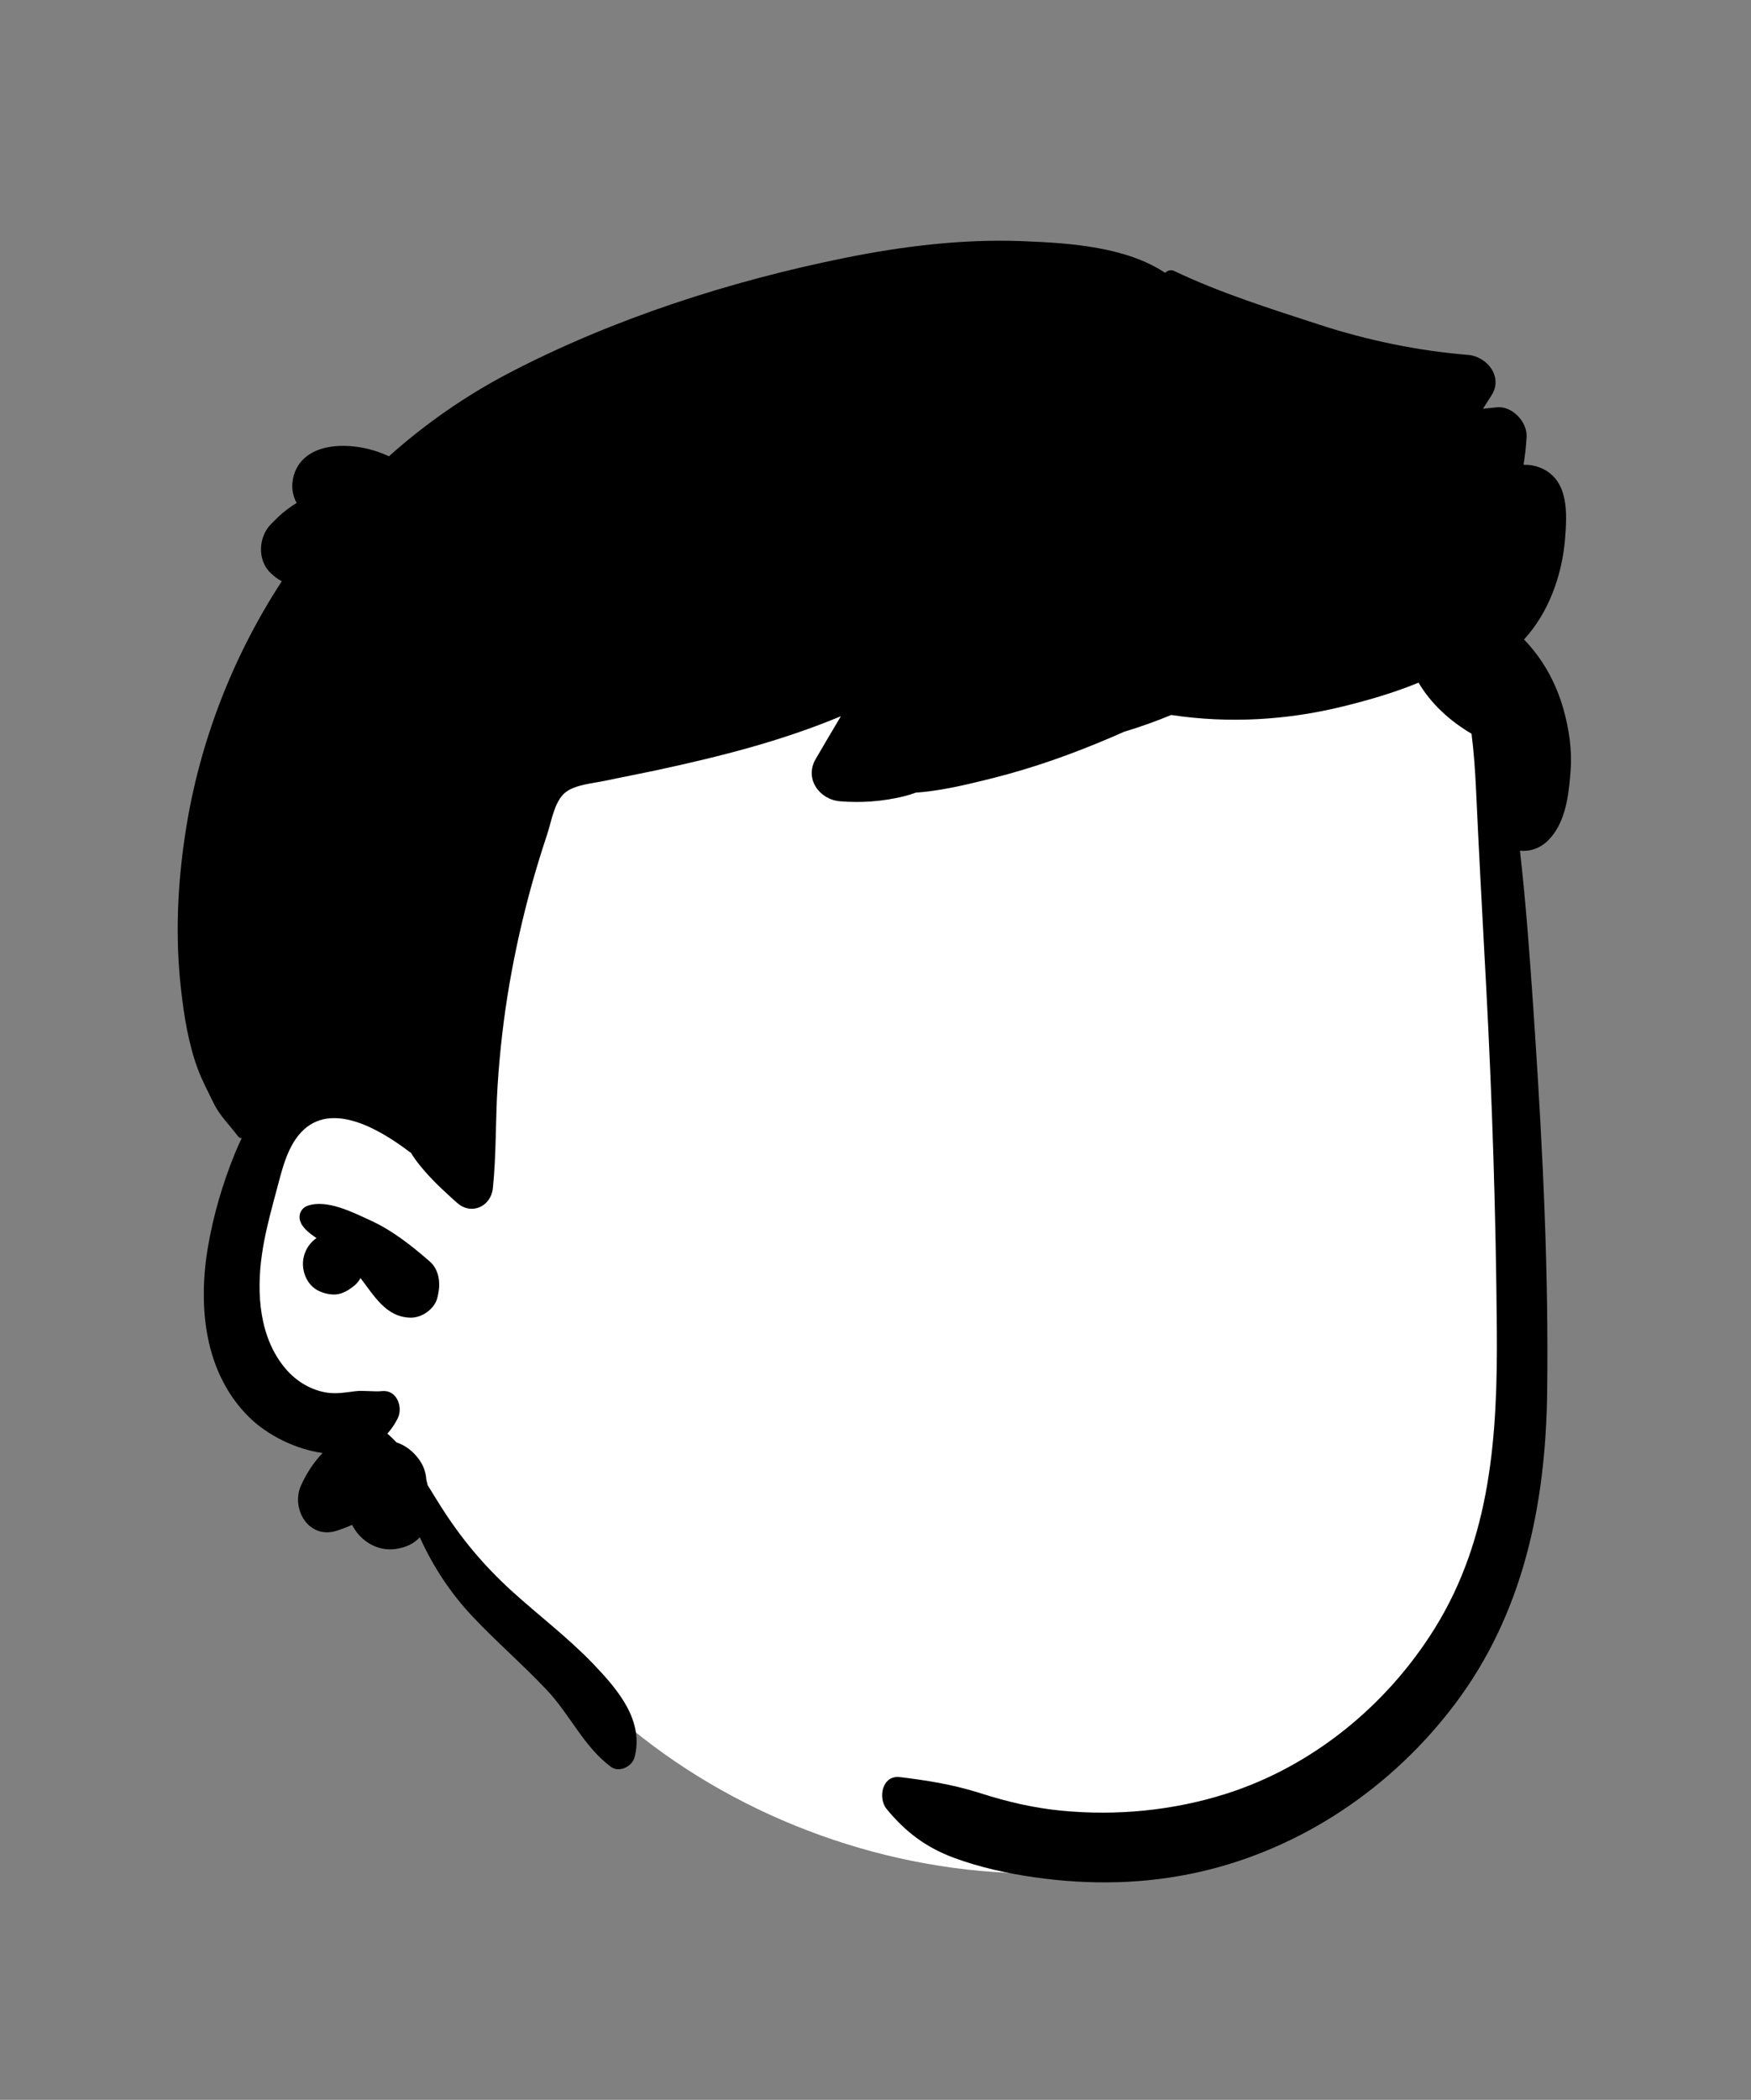 <svg width="473" height="567" viewBox="0 0 473 567" fill="none" xmlns="http://www.w3.org/2000/svg">
<rect x="0" y="0" width="473" height="567" fill="#808080" stroke="none"/>
<path fill-rule="evenodd" clip-rule="evenodd" d="M405.529 304.003C403.376 285.088 406.162 245.552 406.348 243.15C407.529 227.965 400.414 168.002 386.964 173.527C364.401 155.666 334.351 151.722 306.251 149.838C247.883 145.924 185.79 154.909 140.72 194.189C118.432 214.588 96.732 244.257 98.477 275.149C78.226 304.431 49.676 344.598 74.908 378.831C83.485 389.768 97.116 393.841 107.891 402.124C129.562 419.604 143.159 444.69 165.036 462.066C222.996 514.149 321.413 525.029 378.359 465.789C422.394 422.885 415.274 358.699 407.529 304.003C402.321 267.23 409.728 340.904 405.529 304.003Z" fill="white"/>
<path fill-rule="evenodd" clip-rule="evenodd" d="M228.28 69.625C243.89 66.475 259.919 64.515 275.86 65.105L277.089 65.153C289.083 65.632 304.273 66.693 314.736 73.667C315.338 73.063 316.306 72.753 317.184 73.172C329.618 79.107 343.294 83.398 356.386 87.662C369.418 91.905 382.938 94.706 396.597 95.835C401.736 96.26 406.134 101.809 402.88 106.786C402.106 107.972 401.352 109.17 400.601 110.371C401.857 110.24 403.113 110.105 404.369 109.978C408.502 109.562 412.631 113.973 412.386 117.997C412.233 120.528 411.96 123.029 411.556 125.5C413.13 125.467 414.695 125.703 416.207 126.342C423.863 129.575 423.33 138.694 422.757 145.632C421.963 155.26 418.362 165.458 411.676 172.664C416.668 177.849 420.202 184.041 422.31 191.395C423.839 196.765 424.69 202.485 424.27 208.075L424.136 209.749C423.617 215.815 422.584 222.531 418.22 226.895C415.98 229.145 413.22 229.965 410.589 229.705C412.18 243.685 413.2 257.745 414.16 271.755L414.61 278.451C416.752 310.831 418.361 343.422 417.94 375.855C417.549 406.165 411.56 435.585 392.97 460.195C376.039 482.605 351.73 499.125 324.23 505.405C309.41 508.795 294.28 509.035 279.28 506.875C272.009 505.825 264.69 504.215 257.789 501.675C250.15 498.855 244.66 494.705 239.52 488.485C237.089 485.535 238.259 479.255 243.1 479.845C250.421 480.733 257.105 481.803 264.124 483.968L265.129 484.285C272.12 486.525 279.36 488.195 286.669 488.905C301.64 490.355 316.839 488.895 331.18 484.355C354.53 476.955 374.64 460.465 387.53 439.745C402.83 415.185 404.56 387.305 404.339 359.065C404.102 328.077 403.094 297.07 401.449 266.114L401.169 260.955C400.299 245.025 399.459 229.085 398.72 213.145C398.49 208.145 398.14 203.105 397.509 198.115C391.74 194.735 386.57 190.075 383.2 184.325C376.43 187.125 369.31 189.145 362.759 190.755C347.585 194.487 331.831 195.393 316.386 193.056C312.22 194.777 307.971 196.29 303.657 197.592C302.491 198.109 301.325 198.617 300.16 199.115C289.759 203.565 279.209 207.335 268.23 210.095L265.533 210.768C259.755 212.192 253.479 213.595 247.33 214.035C246.32 214.425 245.23 214.755 244.039 215.045C238.44 216.405 232.629 216.835 226.89 216.355C221.299 215.885 217.259 210.235 220.339 204.945C222.589 201.085 224.86 197.235 227.15 193.395C219.18 196.715 210.95 199.475 202.65 201.815C194.27 204.175 185.77 206.165 177.259 207.995C172.709 208.965 168.14 209.825 163.6 210.795C160.35 211.485 155.36 211.845 152.709 213.985C149.78 216.335 148.95 221.815 147.839 225.195C146.379 229.585 145.009 233.995 143.759 238.455C141.27 247.355 139.23 256.385 137.65 265.505C136.07 274.635 135.009 283.855 134.419 293.105C133.83 302.345 134.089 311.645 133.14 320.845C132.629 325.725 127.39 328.235 123.52 324.825C123.066 324.425 122.608 324.021 122.155 323.612L121.48 322.995C118.169 319.995 114.959 316.815 112.31 313.235C111.83 312.575 111.37 311.885 110.94 311.185C110.87 311.185 110.81 311.165 110.74 311.115L110.005 310.562C101.918 304.543 88.406 296.694 80.52 306.695C78.007 309.881 76.72 313.938 75.653 317.851L73.779 324.856C72.567 329.428 71.426 334.026 70.759 338.705C69.249 349.185 70.009 361.265 77.22 369.665C80.1 373.025 84.07 375.425 88.499 376.055C90.97 376.395 93.41 375.975 95.86 375.665C98.35 375.355 100.749 375.855 103.24 375.615C107.2 375.225 108.93 379.965 107.45 382.945C106.65 384.545 105.709 385.925 104.64 387.095C105.499 387.835 106.32 388.635 107.11 389.475C109.45 390.225 111.549 391.835 113.12 393.965C114.39 395.685 115.049 397.555 115.16 399.525C115.299 400.015 115.419 400.515 115.53 401.025L117.675 404.507C118.147 405.271 118.617 406.025 119.089 406.765C124.549 415.365 130.61 422.645 138.14 429.505C145.39 436.105 153.259 442.015 160.07 449.095L160.872 449.936C167.222 456.627 173.915 464.726 171.43 474.455C170.79 476.955 167.299 478.755 165.02 477.065C157.69 471.625 153.999 463.005 147.78 456.405C141.379 449.605 134.289 443.495 127.87 436.715C121.799 430.315 117.009 423.065 113.4 415.085C111.959 416.675 109.86 417.805 106.95 418.245C101.95 418.995 97.289 416.065 95.11 411.735C93.709 412.355 92.28 412.915 90.839 413.355C83.259 415.675 78.49 407.245 81.35 401.015C82.879 397.675 84.789 394.775 87.16 392.335C79.749 391.315 72.209 387.485 67.339 382.705C55.12 370.695 53.44 352.645 56.19 336.595C57.65 328.085 60.169 319.475 63.44 311.485C64.009 310.095 64.62 308.695 65.289 307.315C64.919 307.305 64.539 307.145 64.299 306.835C62.089 303.815 59.4 301.345 57.759 297.965C56.249 294.865 54.57 291.725 53.379 288.495C50.93 281.885 49.73 274.425 48.93 267.435C47.28 253.125 47.919 238.905 50.11 224.685C53.839 200.465 62.847 177.287 76.118 156.949C75.395 156.569 74.703 156.111 74.058 155.569L73.739 155.291L73.221 154.823C69.434 151.396 69.761 144.973 73.221 141.502L74.314 140.407C75.698 139.032 76.891 137.943 79.126 136.446C79.456 136.225 79.793 136.017 80.134 135.823C78.964 133.661 78.558 131.133 79.373 128.344C82.213 118.628 96.193 118.972 105.054 123.209C114.857 114.46 125.727 106.865 137.509 100.715C165.57 86.075 197.299 75.865 228.28 69.625ZM83.23 325.525C88.47 323.815 95.43 327.405 100.14 329.565C106.11 332.305 111.19 336.355 116.11 340.635C118.56 342.775 118.999 346.275 118.39 349.265C118.329 349.565 118.27 349.875 118.199 350.185C117.549 353.375 113.989 355.885 110.839 355.795C104.249 355.615 101.11 349.925 97.379 345.105C96.94 345.885 96.39 346.605 95.709 347.145L95.249 347.505C93.701 348.684 91.995 349.626 89.949 349.535C88.499 349.465 87.11 349.095 85.829 348.425C82.629 346.735 81.22 342.595 82.089 339.225C82.629 337.105 83.869 335.445 85.489 334.295L84.885 333.882C83.593 332.983 82.415 332.035 81.496 330.636L81.289 330.305H81.369C80.369 328.585 81.02 326.245 83.23 325.525Z" fill="black"/>
</svg>
